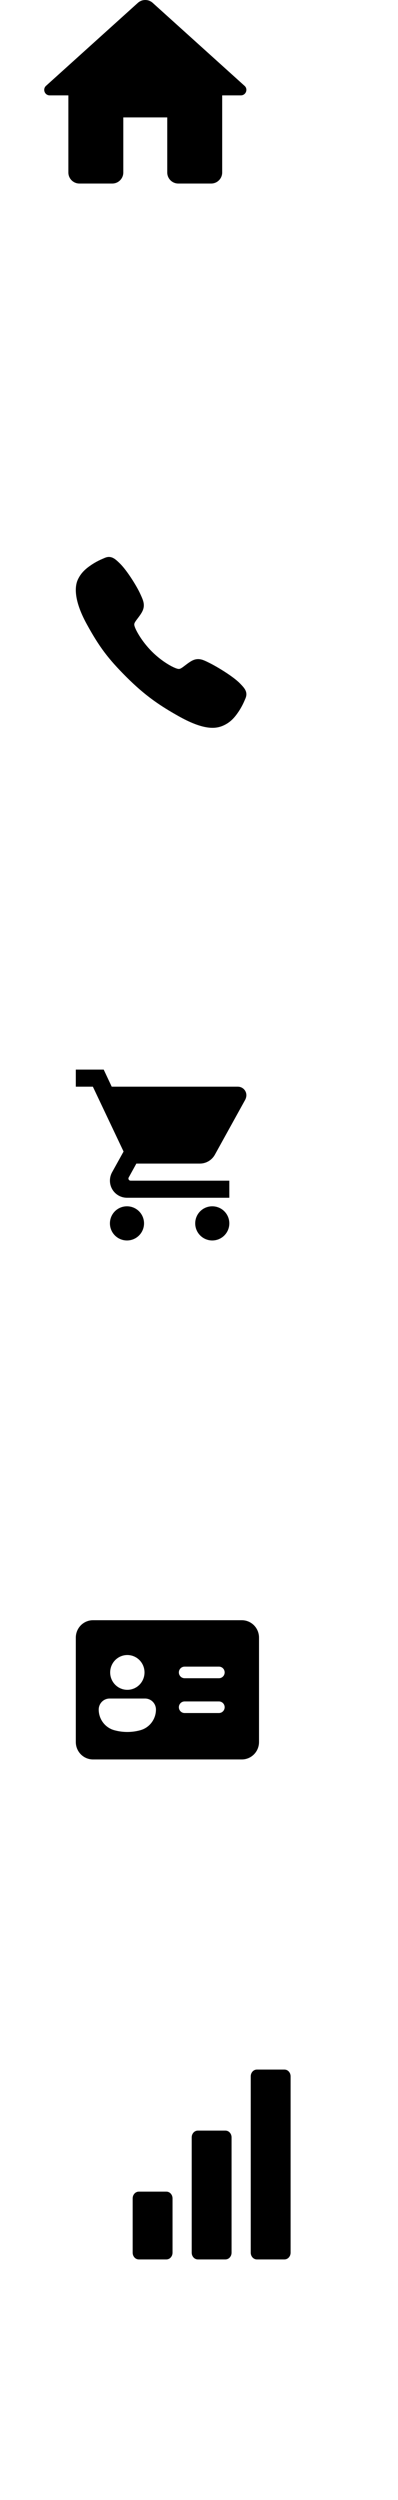 <svg width="63" height="395" viewBox="0 0 63 395" fill="none" xmlns="http://www.w3.org/2000/svg">
<path d="M35.684 336.643H31.316C30.779 336.643 30.345 337.122 30.345 337.714V355.929C30.345 356.521 30.779 357 31.316 357H35.684C36.221 357 36.655 356.521 36.655 355.929V337.714C36.655 337.122 36.221 336.643 35.684 336.643ZM45.029 327H40.66C40.123 327 39.689 327.479 39.689 328.071V355.929C39.689 356.521 40.123 357 40.66 357H45.029C45.566 357 46 356.521 46 355.929V328.071C46 327.479 45.566 327 45.029 327ZM26.34 346.286H21.971C21.434 346.286 21 346.765 21 347.357V355.929C21 356.521 21.434 357 21.971 357H26.34C26.877 357 27.311 356.521 27.311 355.929V347.357C27.311 346.765 26.877 346.286 26.34 346.286Z" fill="black"/>
<path d="M33.6 190.6C32.102 190.6 30.9 191.802 30.9 193.3C30.9 194.016 31.184 194.703 31.691 195.209C32.197 195.716 32.884 196 33.6 196C34.316 196 35.003 195.716 35.509 195.209C36.016 194.703 36.3 194.016 36.3 193.3C36.3 192.584 36.016 191.897 35.509 191.391C35.003 190.884 34.316 190.6 33.6 190.6ZM12 169V171.7H14.7L19.56 181.947L17.724 185.254C17.521 185.632 17.4 186.077 17.4 186.55C17.4 187.266 17.684 187.953 18.191 188.459C18.697 188.966 19.384 189.25 20.1 189.25H36.3V186.55H20.667C20.578 186.55 20.492 186.514 20.428 186.451C20.365 186.388 20.329 186.302 20.329 186.212C20.329 186.145 20.343 186.091 20.37 186.051L21.585 183.85H31.642C32.655 183.85 33.546 183.283 34.005 182.46L38.838 173.725C38.932 173.509 39 173.28 39 173.05C39 172.692 38.858 172.349 38.605 172.095C38.351 171.842 38.008 171.7 37.65 171.7H17.683L16.415 169M20.1 190.6C18.602 190.6 17.4 191.802 17.4 193.3C17.4 194.016 17.684 194.703 18.191 195.209C18.697 195.716 19.384 196 20.1 196C20.816 196 21.503 195.716 22.009 195.209C22.515 194.703 22.8 194.016 22.8 193.3C22.8 192.584 22.515 191.897 22.009 191.391C21.503 190.884 20.816 190.6 20.1 190.6Z" fill="black"/>
<path d="M14.719 256C13.998 256 13.306 256.29 12.796 256.805C12.286 257.321 12 258.021 12 258.75V275.25C12 275.979 12.286 276.679 12.796 277.195C13.306 277.71 13.998 278 14.719 278H38.281C39.002 278 39.694 277.71 40.204 277.195C40.714 276.679 41 275.979 41 275.25V258.75C41 258.021 40.714 257.321 40.204 256.805C39.694 256.29 39.002 256 38.281 256H14.719ZM20.156 267C19.435 267 18.744 266.71 18.234 266.195C17.724 265.679 17.438 264.979 17.438 264.25C17.438 263.521 17.724 262.821 18.234 262.305C18.744 261.79 19.435 261.5 20.156 261.5C20.877 261.5 21.569 261.79 22.079 262.305C22.589 262.821 22.875 263.521 22.875 264.25C22.875 264.979 22.589 265.679 22.079 266.195C21.569 266.71 20.877 267 20.156 267ZM17.345 268.375H22.966C23.422 268.375 23.859 268.559 24.181 268.885C24.504 269.211 24.685 269.654 24.686 270.115C24.686 271.668 23.64 273.021 22.15 273.398L22.043 273.426C20.803 273.738 19.506 273.738 18.266 273.426L18.157 273.398C17.434 273.215 16.791 272.792 16.333 272.197C15.874 271.602 15.625 270.869 15.625 270.115C15.626 269.654 15.807 269.211 16.129 268.885C16.452 268.559 16.889 268.375 17.345 268.375ZM28.312 264.25C28.312 264.007 28.408 263.774 28.578 263.602C28.748 263.43 28.978 263.333 29.219 263.333H34.656C34.897 263.333 35.127 263.43 35.297 263.602C35.467 263.774 35.562 264.007 35.562 264.25C35.562 264.493 35.467 264.726 35.297 264.898C35.127 265.07 34.897 265.167 34.656 265.167H29.219C28.978 265.167 28.748 265.07 28.578 264.898C28.408 264.726 28.312 264.493 28.312 264.25ZM29.219 268.833H34.656C34.897 268.833 35.127 268.93 35.297 269.102C35.467 269.274 35.562 269.507 35.562 269.75C35.562 269.993 35.467 270.226 35.297 270.398C35.127 270.57 34.897 270.667 34.656 270.667H29.219C28.978 270.667 28.748 270.57 28.578 270.398C28.408 270.226 28.312 269.993 28.312 269.75C28.312 269.507 28.408 269.274 28.578 269.102C28.748 268.93 28.978 268.833 29.219 268.833Z" fill="black"/>
<path d="M33.635 115C32.458 115 30.805 114.574 28.33 113.192C25.32 111.504 22.992 109.946 19.999 106.961C17.113 104.077 15.708 102.21 13.742 98.634C11.521 94.596 11.9 92.479 12.323 91.575C12.827 90.493 13.571 89.847 14.533 89.205C15.079 88.847 15.656 88.54 16.259 88.289C16.319 88.263 16.375 88.238 16.425 88.216C16.724 88.081 17.176 87.878 17.748 88.095C18.131 88.239 18.472 88.532 19.006 89.06C20.101 90.14 21.598 92.545 22.15 93.726C22.521 94.522 22.766 95.048 22.767 95.637C22.767 96.327 22.419 96.859 21.998 97.434C21.919 97.542 21.841 97.645 21.765 97.745C21.306 98.348 21.206 98.522 21.272 98.833C21.406 99.458 22.409 101.318 24.056 102.962C25.704 104.605 27.511 105.544 28.138 105.678C28.463 105.747 28.64 105.642 29.262 105.168C29.352 105.099 29.443 105.029 29.539 104.958C30.182 104.48 30.689 104.142 31.363 104.142H31.367C31.953 104.142 32.456 104.397 33.288 104.816C34.373 105.363 36.851 106.841 37.938 107.937C38.466 108.47 38.761 108.81 38.905 109.191C39.122 109.765 38.918 110.216 38.784 110.517C38.762 110.567 38.737 110.622 38.712 110.683C38.458 111.284 38.149 111.861 37.79 112.405C37.149 113.363 36.5 114.105 35.416 114.61C34.859 114.873 34.25 115.006 33.635 115Z" fill="black"/>
<path d="M19.518 27.259V18.553H26.474V27.259C26.474 28.216 27.257 29 28.213 29H33.431C34.387 29 35.17 28.216 35.17 27.259V15.07H38.126C38.926 15.07 39.309 14.078 38.7 13.555L24.161 0.444C23.5 -0.148 22.492 -0.148 21.831 0.444L7.292 13.555C6.701 14.078 7.066 15.07 7.866 15.07H10.822V27.259C10.822 28.216 11.605 29 12.561 29H17.779C18.735 29 19.518 28.216 19.518 27.259Z" fill="black"/>
</svg>
